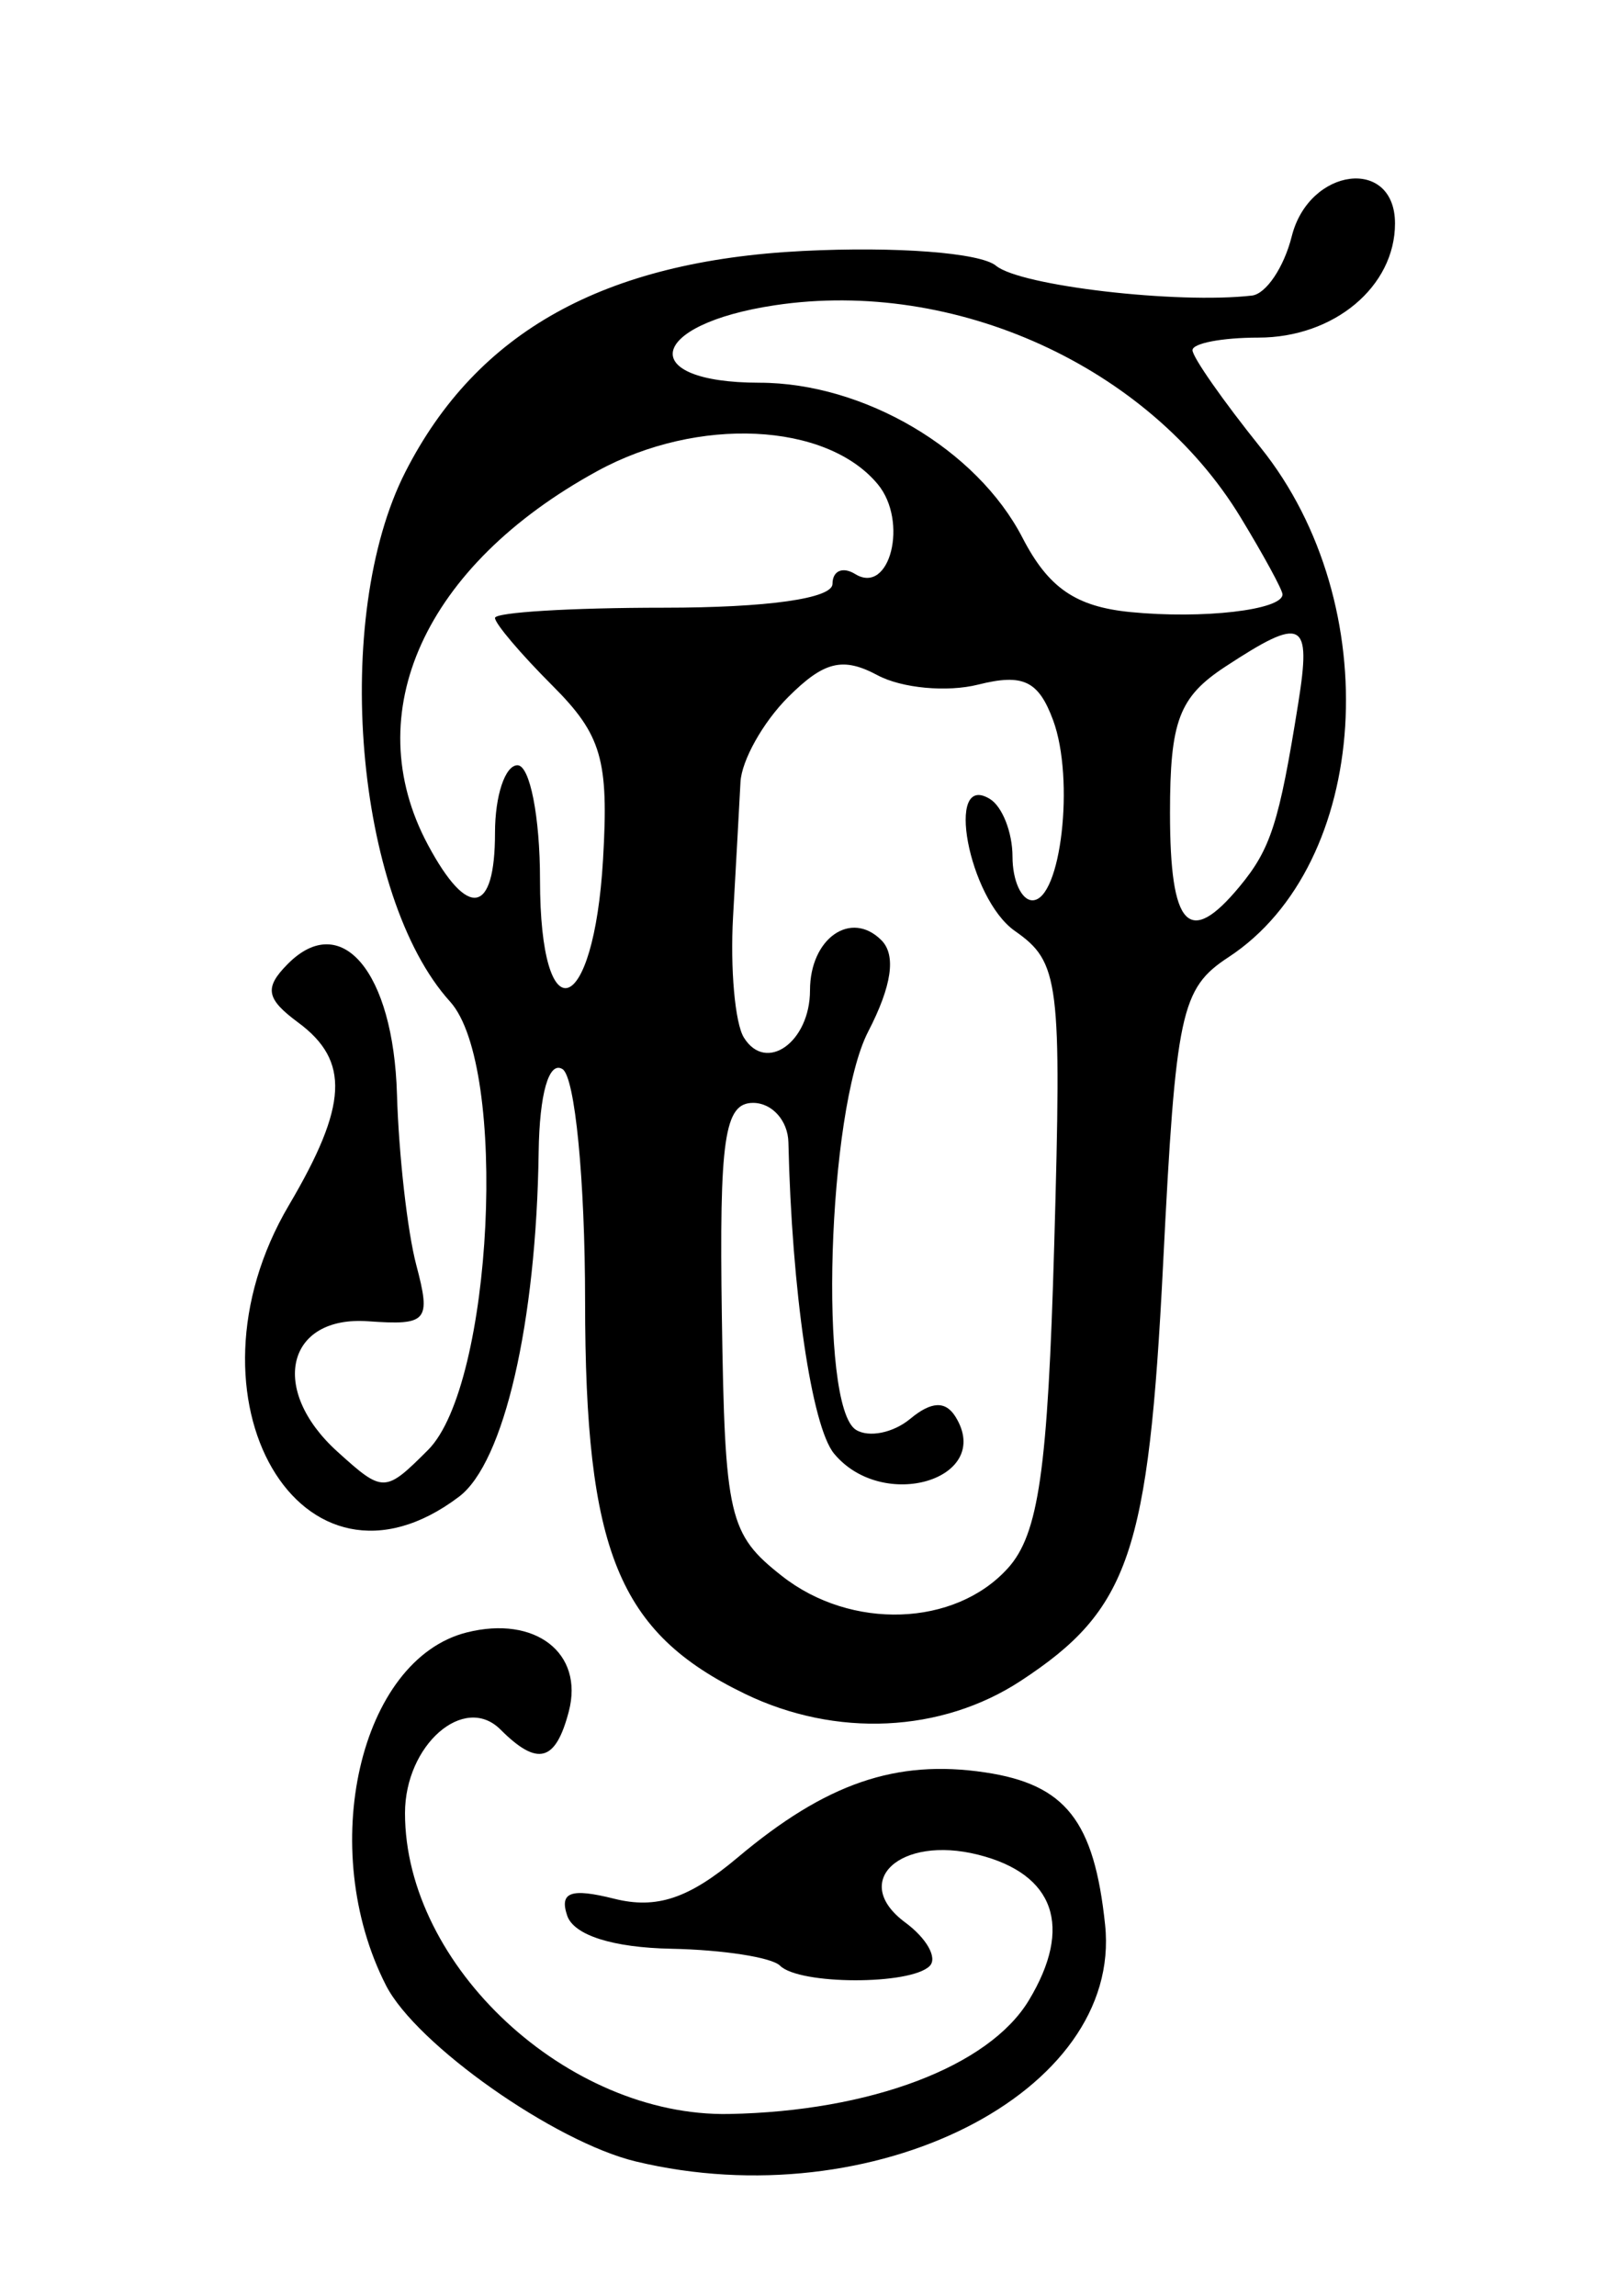 <?xml version="1.0" encoding="utf-8"?>
<!-- Created with Inkscape (http://www.inkscape.org/) -->
<svg xmlns="http://www.w3.org/2000/svg" xmlns:cc="http://creativecommons.org/ns#" xmlns:dc="http://purl.org/dc/elements/1.1/" xmlns:inkscape="http://www.inkscape.org/namespaces/inkscape" xmlns:rdf="http://www.w3.org/1999/02/22-rdf-syntax-ns#" xmlns:sodipodi="http://sodipodi.sourceforge.net/DTD/sodipodi-0.dtd" xmlns:svg="http://www.w3.org/2000/svg" height="102" id="svg2" version="1.1" viewBox="0 0 72 102" width="72" sodipodi:docname="illustration-nonsense-alphabet-6-21.svg" inkscape:version="0.92.4 (5da689c313, 2019-01-14)">
	<defs id="defs6"/>
	<sodipodi:namedview bordercolor="#666666" borderopacity="1" gridtolerance="10" guidetolerance="10" id="namedview4" objecttolerance="10" pagecolor="#ffffff" showgrid="false" inkscape:current-layer="svg2" inkscape:cx="36.864407" inkscape:cy="51" inkscape:pageopacity="0" inkscape:pageshadow="2" inkscape:window-height="1004" inkscape:window-maximized="1" inkscape:window-width="1920" inkscape:window-x="0" inkscape:window-y="0" inkscape:zoom="4.627451"/>
	<path d="m 28.264,96.034 c -3.613,-0.866 -9.771,-5.203 -11.109,-7.825 -3.099,-6.071 -1.171,-14.486 3.593,-15.682 3.043,-0.764 5.211,0.915 4.533,3.509 -0.587,2.245 -1.386,2.457 -3.038,0.806 C 20.628,75.228 18,77.529 18,80.557 c 0,6.789 7.23,13.5 14.4,13.366 6.296,-0.118 11.549,-2.108 13.325,-5.047 1.973,-3.266 1.154,-5.617 -2.255,-6.473 -3.479,-0.873 -5.698,1.193 -3.235,3.013 0.954,0.705 1.441,1.575 1.083,1.933 -0.853,0.853 -5.795,0.841 -6.652,-0.017 -0.367,-0.367 -2.54,-0.705 -4.829,-0.75 -2.604,-0.051 -4.336,-0.603 -4.629,-1.473 -0.352,-1.046 0.165,-1.232 2.086,-0.75 1.884,0.473 3.324,-0.007 5.491,-1.831 3.92,-3.298 7.039,-4.372 10.993,-3.782 3.581,0.534 4.854,2.15 5.338,6.777 0.779,7.456 -10.298,13.04 -20.852,10.511 z M 33.102,75.253 C 27.474,72.527 26.008,68.925 26.004,57.809 26.002,52.431 25.555,47.843 25,47.5 24.395,47.126 23.976,48.586 23.94,51.191 23.836,58.77 22.4,64.985 20.404,66.495 13.404,71.793 7.769,62.142 12.842,53.544 15.458,49.11 15.557,47.132 13.25,45.428 11.828,44.377 11.739,43.892 12.778,42.84 c 2.388,-2.421 4.706,0.331 4.865,5.776 0.079,2.686 0.465,6.101 0.858,7.587 0.661,2.5 0.5,2.688 -2.142,2.5 -3.632,-0.258 -4.41,3.036 -1.367,5.789 2.037,1.844 2.119,1.842 4.033,-0.072 C 21.907,61.538 22.602,47.372 20.002,44.5 15.78,39.837 14.733,27.403 18.02,20.961 c 3.177,-6.227 8.823,-9.364 17.655,-9.81 4.148,-0.209 7.895,0.076 8.593,0.656 1.078,0.894 8.058,1.707 11.374,1.325 C 56.269,13.059 57.066,11.875 57.411,10.5 58.182,7.428 62,6.953 62,9.929 62,12.736 59.29,15 55.929,15 54.318,15 53,15.251 53,15.559 c 0,0.307 1.362,2.253 3.026,4.325 5.613,6.985 4.887,18.506 -1.427,22.644 -2.121,1.389 -2.342,2.428 -2.904,13.597 -0.648,12.886 -1.503,15.393 -6.326,18.553 -3.531,2.314 -8.223,2.534 -12.268,0.575 z m 11.688,-5.573 c 1.373,-1.517 1.779,-4.344 2.064,-14.367 0.334,-11.76 0.233,-12.563 -1.75,-13.952 C 43.047,39.919 41.979,34.251 44,35.5 c 0.55,0.34 1,1.491 1,2.559 C 45,39.127 45.399,40 45.887,40 c 1.268,0 1.886,-5.384 0.918,-8.001 -0.65,-1.757 -1.335,-2.083 -3.332,-1.582 -1.382,0.347 -3.394,0.16 -4.47,-0.416 -1.545,-0.827 -2.382,-0.622 -3.979,0.976 -1.113,1.113 -2.064,2.81 -2.114,3.773 -0.05,0.963 -0.198,3.648 -0.329,5.968 -0.131,2.32 0.085,4.74 0.479,5.378 C 34.045,47.692 36,46.298 36,44 c 0,-2.307 1.817,-3.583 3.172,-2.228 0.664,0.664 0.467,2.024 -0.587,4.063 -1.81,3.5 -2.213,16.659 -0.541,17.692 0.574,0.355 1.659,0.135 2.411,-0.49 0.94,-0.78 1.57,-0.807 2.015,-0.086 1.707,2.763 -3.224,4.255 -5.399,1.634 C 36.073,63.383 35.19,57.367 35.04,50.75 35.018,49.788 34.312,49 33.47,49 c -1.276,0 -1.506,1.58 -1.387,9.516 0.133,8.906 0.304,9.644 2.671,11.505 3.069,2.414 7.684,2.257 10.036,-0.342 z M 26.802,38.178 c 0.259,-4.427 -0.063,-5.53 -2.25,-7.717 C 23.148,29.058 22,27.705 22,27.455 22,27.205 25.375,27 29.5,27 c 4.612,0 7.5,-0.408 7.5,-1.059 0,-0.582 0.453,-0.779 1.007,-0.437 1.546,0.956 2.375,-2.339 1.004,-3.991 C 36.727,18.762 31.013,18.49 26.559,20.923 18.866,25.124 15.887,31.683 19.016,37.53 20.797,40.857 22,40.643 22,37 c 0,-1.65 0.45,-3 1,-3 0.55,0 1,2.288 1,5.083 0,6.938 2.389,6.166 2.802,-0.905 z m 28.282,1.221 C 56.479,37.718 56.849,36.564 57.699,31.25 58.29,27.552 57.908,27.359 54.465,29.615 52.402,30.967 52,32.026 52,36.115 c 0,5.095 0.839,5.988 3.084,3.284 z M 57,26.408 c 0,-0.198 -0.84,-1.74 -1.866,-3.428 -4.072,-6.696 -12.688,-10.619 -20.688,-9.419 -5.67,0.85 -6.192,3.438 -0.696,3.443 4.65,0.005 9.661,2.956 11.694,6.888 1.151,2.227 2.365,3.062 4.799,3.302 C 53.467,27.512 57,27.101 57,26.408 Z" id="path12" style="fill:#000000" inkscape:connector-curvature="0"/>
</svg>
